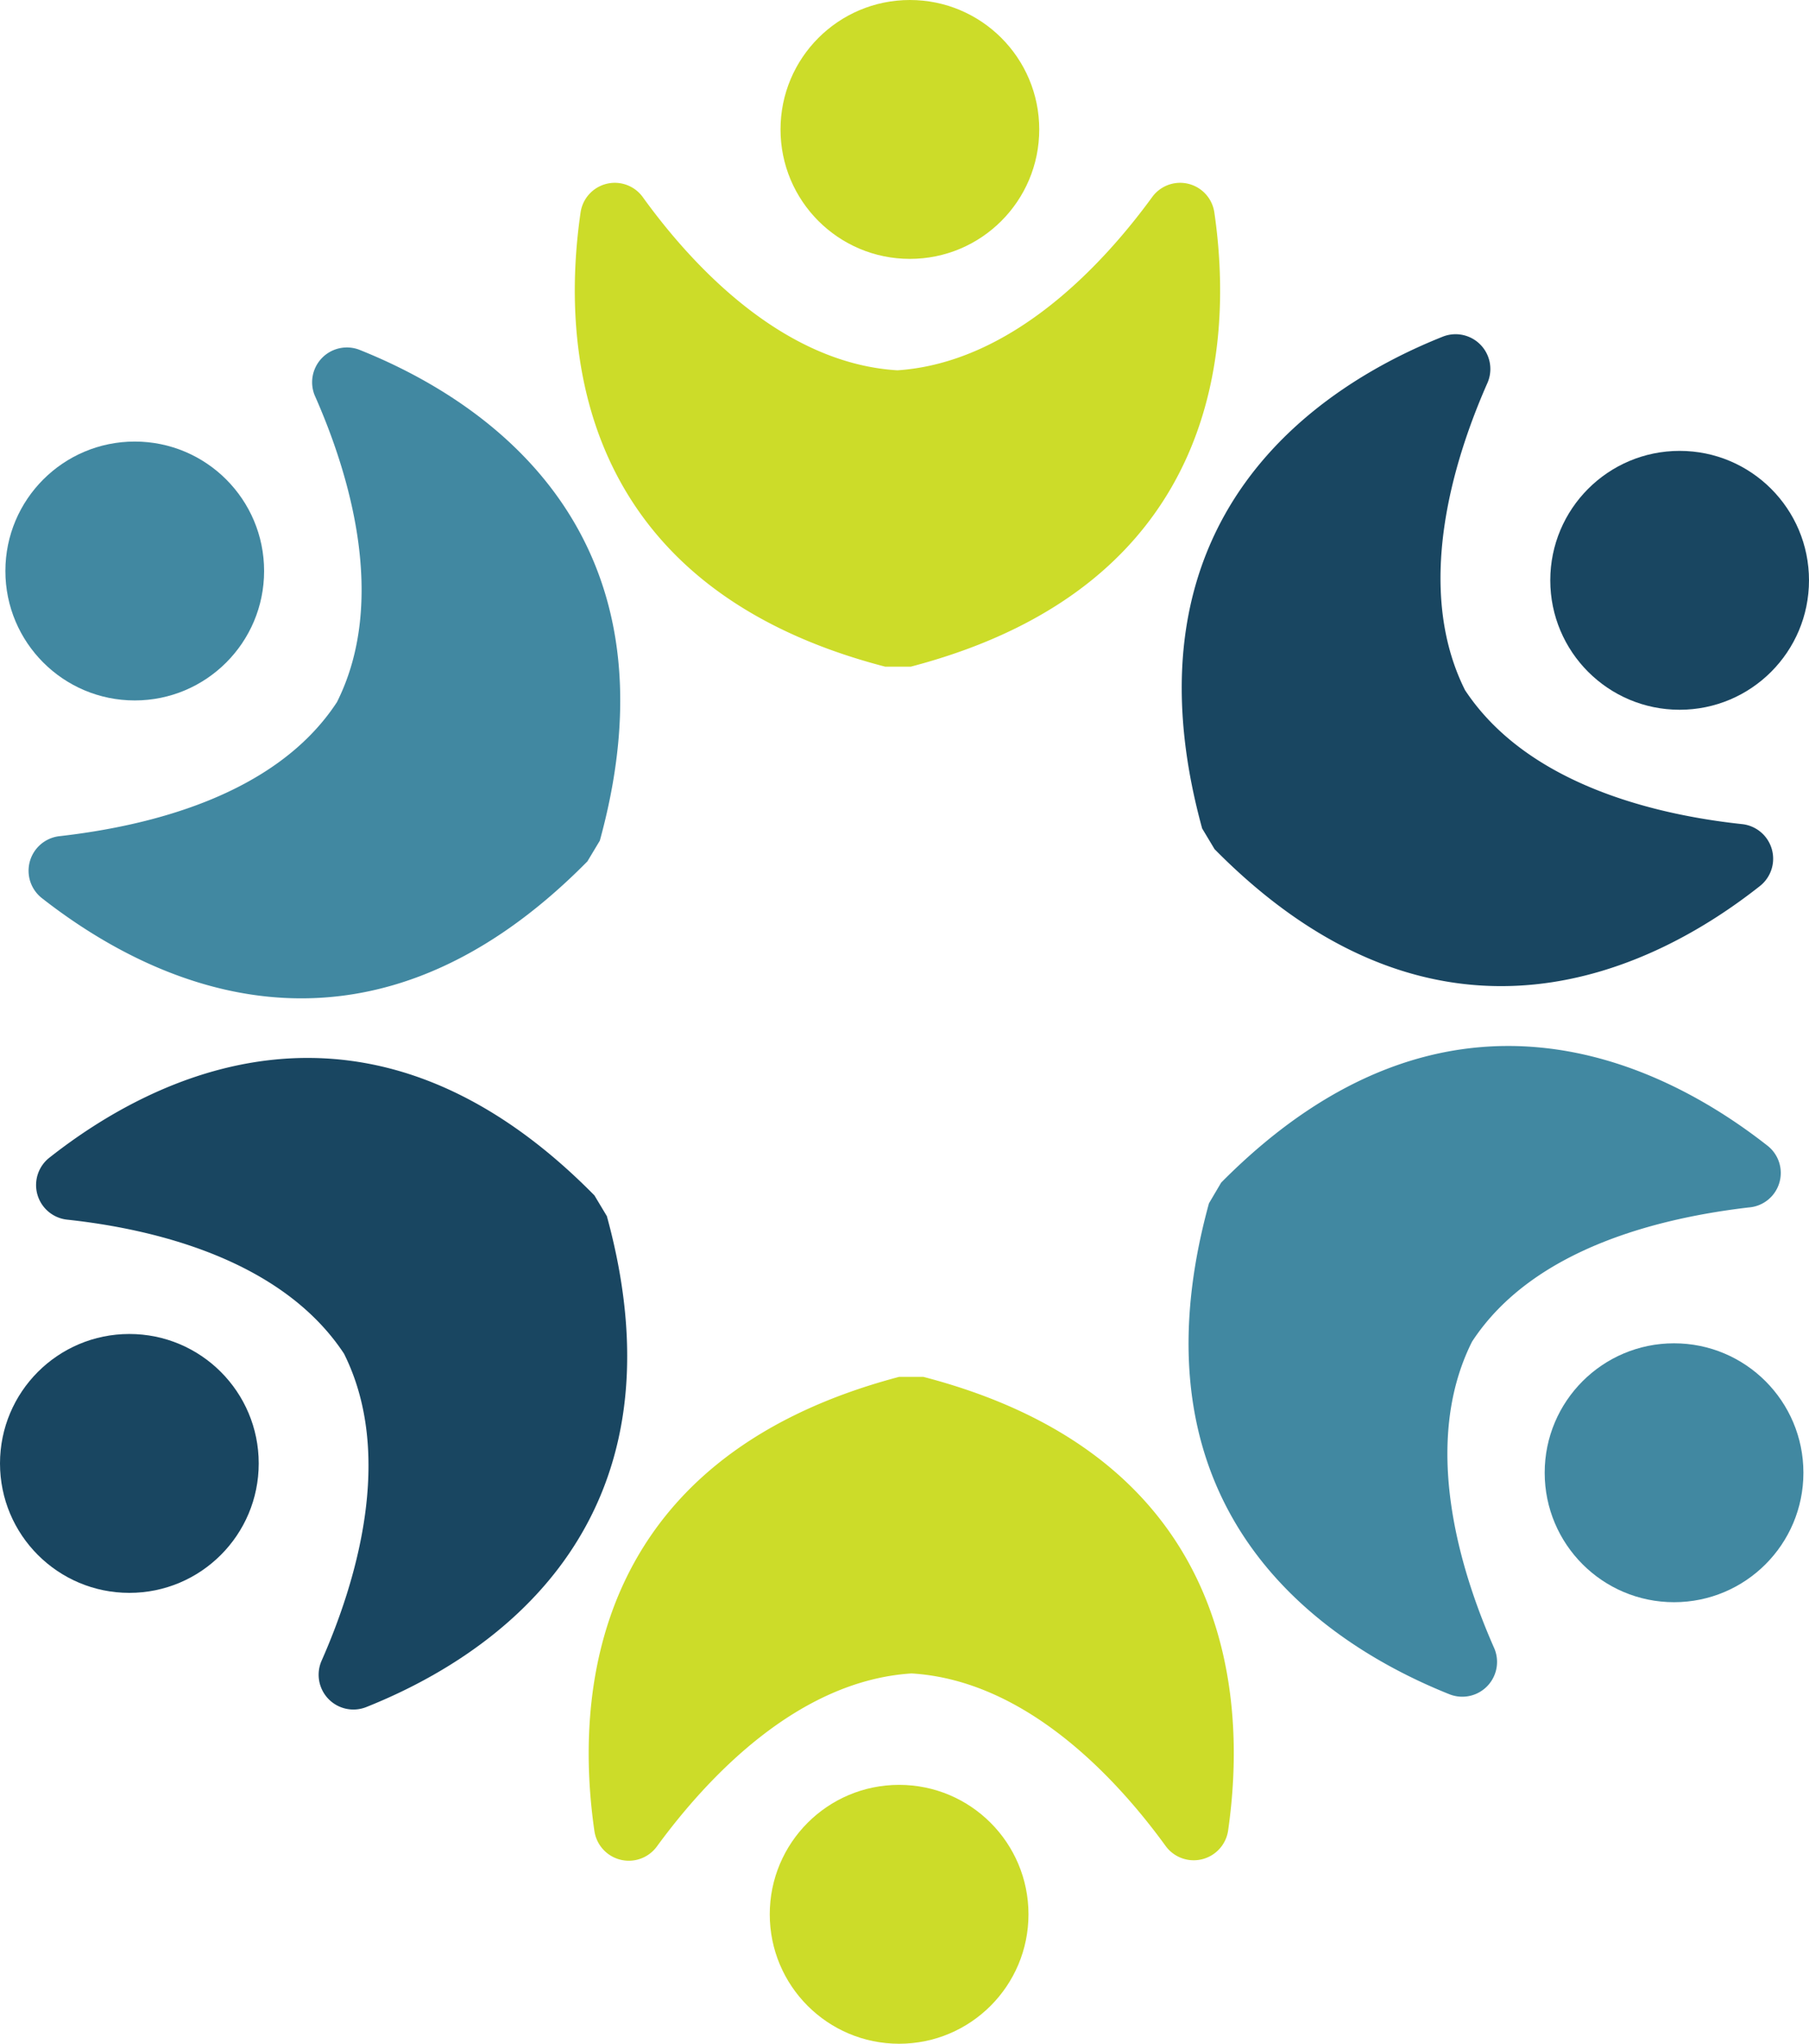 <svg id="Layer_1" data-name="Layer 1" xmlns="http://www.w3.org/2000/svg" viewBox="0 0 87.4 98.68"><defs><style>.cls-1{fill:#194661;}.cls-2{fill:#ccdc29;}.cls-3{fill:#4188a1;}</style></defs><circle class="cls-1" cx="6.25" cy="70.66" r="6.25"/><path class="cls-1" d="M3.25,58.89c4.09.44,10.34,1.88,13.37,6.47,2.46,4.92.58,11.06-1.08,14.82a1.68,1.68,0,0,0,2.14,2.25c5.86-2.33,15.78-8.62,11.64-23.71l-.6-1C17.72,46.55,7.32,52,2.37,55.91A1.68,1.68,0,0,0,3.25,58.89Z"/><circle class="cls-2" cx="43.44" cy="92.43" r="6.25"/><path class="cls-2" d="M31.74,89.15c2.43-3.32,6.8-8,12.3-8.35,5.49.33,9.86,5,12.29,8.35a1.68,1.68,0,0,0,3-.73c.91-6.25.43-18-14.72-21.94H43.44c-15.14,4-15.63,15.69-14.72,21.94A1.68,1.68,0,0,0,31.74,89.15Z"/><circle class="cls-3" cx="80.88" cy="71.11" r="6.25"/><path class="cls-3" d="M72.2,79.6c-1.67-3.77-3.55-9.9-1.08-14.82,3-4.59,9.28-6,13.37-6.48a1.67,1.67,0,0,0,.88-3C80.42,51.42,70,46,59,57.1l-.59,1c-4.15,15.09,5.77,21.37,11.63,23.71A1.68,1.68,0,0,0,72.2,79.6Z"/><circle class="cls-1" cx="81.15" cy="28.02" r="6.25"/><path class="cls-1" d="M84.15,39.79c-4.09-.44-10.34-1.88-13.37-6.47-2.46-4.92-.58-11.06,1.08-14.82a1.68,1.68,0,0,0-2.14-2.25C63.86,18.58,53.93,24.87,58.08,40l.6,1c11,11.14,21.4,5.69,26.35,1.78A1.68,1.68,0,0,0,84.15,39.79Z"/><circle class="cls-2" cx="43.96" cy="6.25" r="6.25"/><path class="cls-2" d="M55.67,9.51c-2.42,3.32-6.8,8-12.31,8.37-5.5-.33-9.88-5-12.31-8.37a1.67,1.67,0,0,0-3,.75c-.91,6.24-.43,18,14.72,21.93H44C59.1,28.24,59.58,16.5,58.67,10.26A1.67,1.67,0,0,0,55.67,9.51Z"/><circle class="cls-3" cx="6.51" cy="27.57" r="6.25"/><path class="cls-3" d="M15.2,19.08c1.67,3.76,3.55,9.9,1.08,14.82-3,4.59-9.28,6-13.37,6.47a1.68,1.68,0,0,0-.88,3c5,3.91,15.36,9.36,26.35-1.78l.6-1c4.15-15.09-5.78-21.38-11.64-23.71A1.68,1.68,0,0,0,15.2,19.08Z"/></svg>